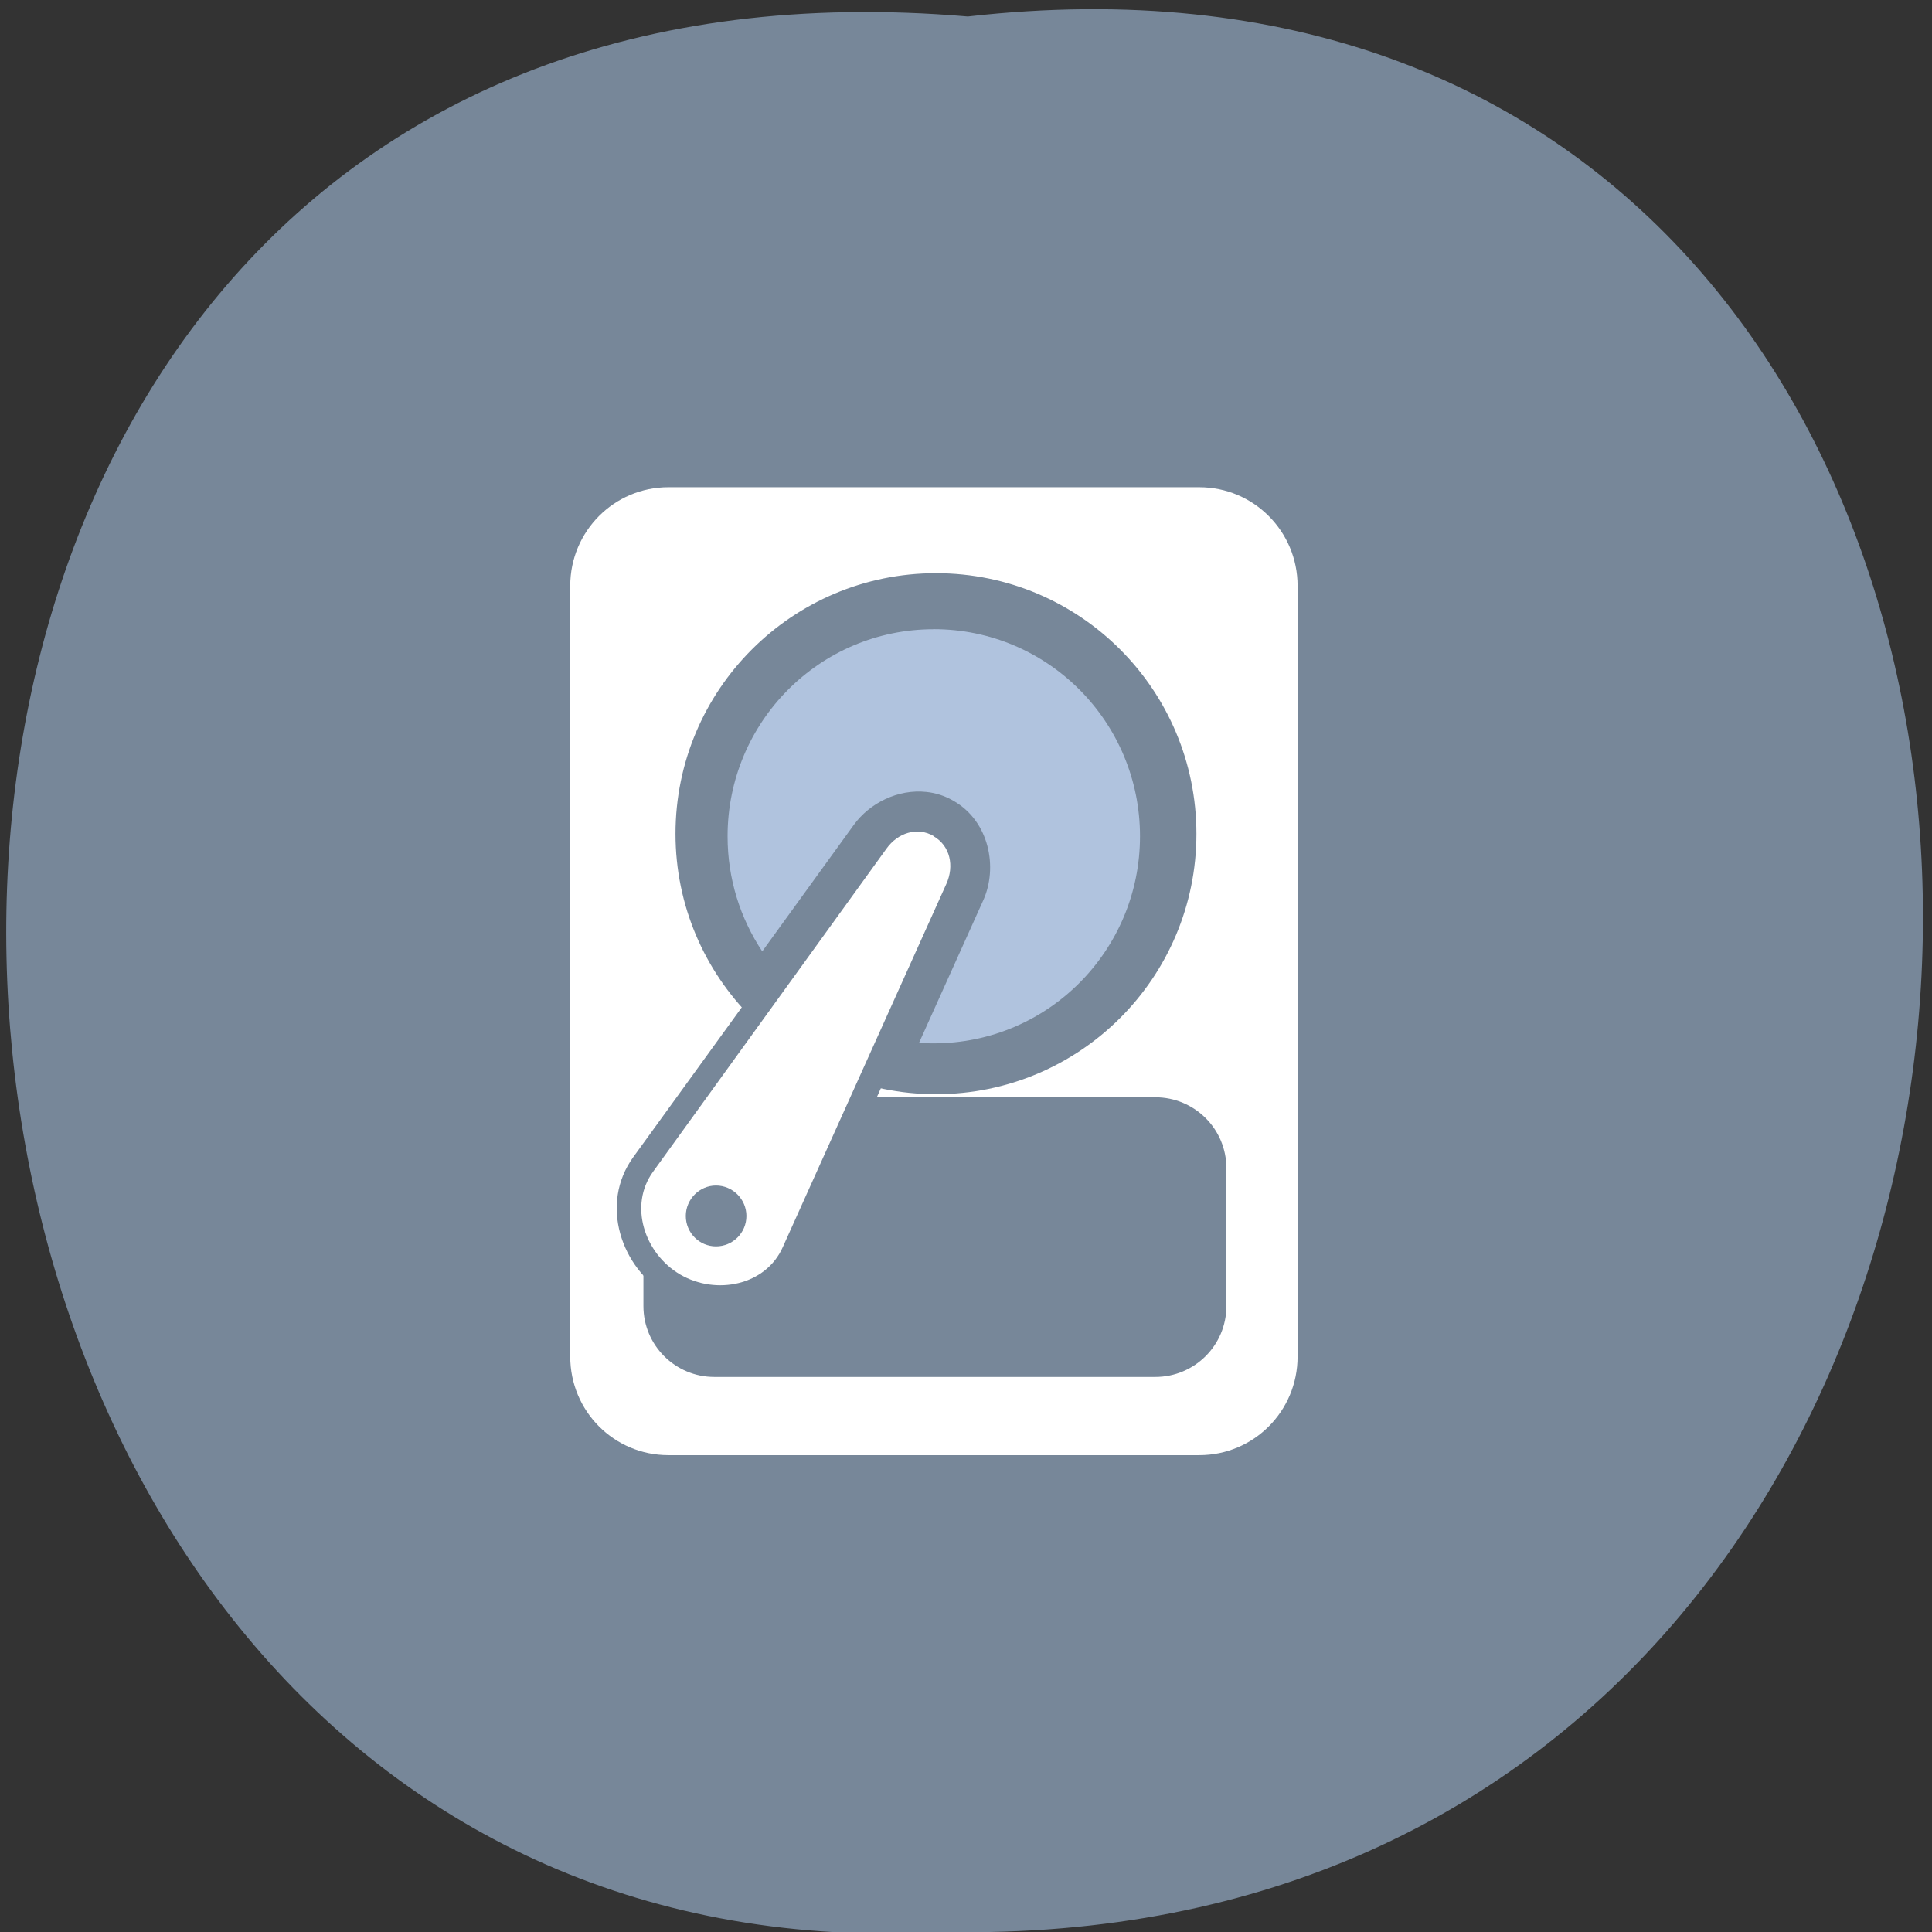 <svg xmlns="http://www.w3.org/2000/svg" viewBox="0 0 32 32"><rect x="0" y="0" width="32" height="32" fill="#333333" stroke="none"/><path d="m 16.03 0.273 c 21.301 -2.414 21.01 32.14 -0.379 31.727 c -19.891 1.137 -21.684 -33.609 0.379 -31.727" fill="#778799"/><path d="m 11.07 8.07 c -0.898 0 -1.625 0.73 -1.625 1.633 v 12.766 c 0 0.906 0.727 1.633 1.625 1.633 h 8.793 c 0.902 0 1.629 -0.727 1.629 -1.633 v -12.766 c 0 -0.902 -0.727 -1.633 -1.629 -1.633 m -4.695 5.305 c 0.047 -0.004 0.094 -0.004 0.141 0.004 c 0.121 0.012 0.242 0.051 0.359 0.117 c 0.461 0.27 0.57 0.859 0.371 1.301 l -2.707 6.03 c -0.391 0.871 -1.484 1.09 -2.266 0.633 c -0.785 -0.457 -1.137 -1.52 -0.578 -2.293 l 3.871 -5.344 c 0.184 -0.258 0.492 -0.434 0.809 -0.445 m 0 0.797 c -0.008 0 -0.02 0 -0.031 0.004 c -0.043 0.016 -0.086 0.051 -0.129 0.113 l -3.867 5.352 c -0.25 0.344 -0.082 0.883 0.328 1.121 c 0.406 0.238 0.957 0.117 1.133 -0.27 l 2.707 -6.03 c 0.063 -0.141 0.047 -0.223 -0.043 -0.273 c -0.031 -0.02 -0.063 -0.023 -0.094 -0.02" fill="#fff"/><g fill="#778799" stroke="#778799"><path d="m 100.73 943.07 h 54.51 c 4.582 0 8.288 3.692 8.288 8.255 v 17.06 c 0 4.564 -3.706 8.255 -8.288 8.255 h -54.51 c -4.553 0 -8.259 -3.692 -8.259 -8.255 v -17.06 c 0 -4.564 3.706 -8.255 8.259 -8.255" transform="matrix(0.134 0 0 0.134 -1.667 -108.13)"/><path d="m 156.06 128 c 0 15.489 -12.545 28.06 -28.07 28.06 c -15.499 0 -28.07 -12.572 -28.07 -28.06 c 0 -15.515 12.57 -28.09 28.07 -28.09 c 15.525 0 28.07 12.572 28.07 28.09" transform="matrix(0.151 0 0 0.151 -3.824 -5.517)"/></g><path d="m 15.465 10.422 c -1.887 0 -3.414 1.535 -3.414 3.43 c 0 0.707 0.211 1.359 0.574 1.906 l 1.516 -2.094 c 0.262 -0.363 0.734 -0.598 1.203 -0.547 c 0.156 0.016 0.313 0.066 0.457 0.152 c 0.586 0.34 0.73 1.102 0.484 1.645 l -1.063 2.359 c 0.082 0.008 0.164 0.008 0.242 0.008 c 1.891 0 3.418 -1.535 3.418 -3.43 c 0 -1.895 -1.527 -3.43 -3.418 -3.43 m -0.773 4.766 l -1.102 1.527 c 0.105 0.07 0.215 0.137 0.328 0.195" fill="#b0c3de"/><path d="m 15.465 13.852 c 0.277 0.16 0.34 0.496 0.211 0.785 l -2.711 6.02 c -0.281 0.633 -1.102 0.801 -1.699 0.453 c -0.594 -0.348 -0.855 -1.145 -0.449 -1.703 l 3.867 -5.352 c 0.184 -0.258 0.508 -0.367 0.781 -0.207" fill="#fff"/><path d="m 12.363 20.14 c 0 0.281 -0.227 0.504 -0.504 0.504 c -0.273 0 -0.5 -0.223 -0.5 -0.504 c 0 -0.277 0.227 -0.504 0.5 -0.504 c 0.277 0 0.504 0.227 0.504 0.504" fill="#778799"/></svg>